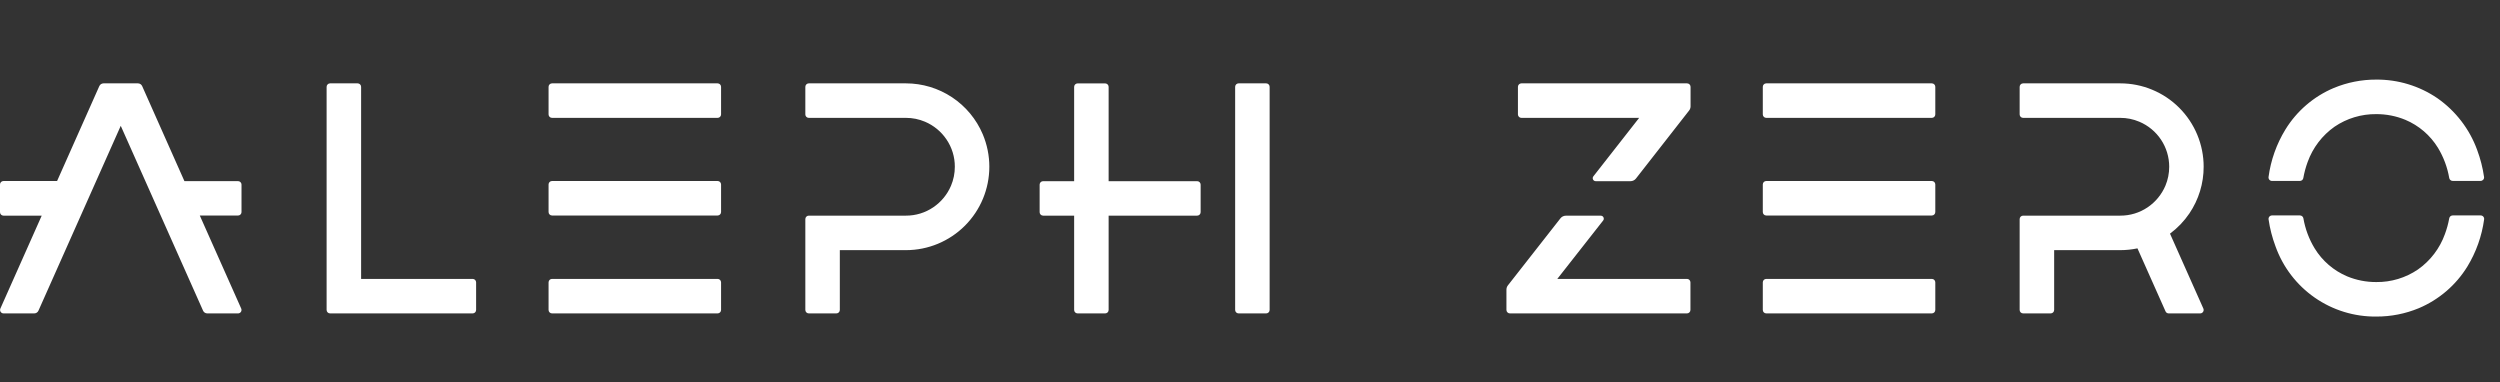 <svg width="157" height="24" viewBox="0 0 157 24" fill="none" xmlns="http://www.w3.org/2000/svg">
<rect x="0" y="0" width="157" height="24" fill="#333333" stroke="none"/>
<path fill-rule="evenodd" clip-rule="evenodd" d="M144.574 11.311C144.535 11.344 144.486 11.363 144.434 11.363H142.679C142.648 11.363 142.618 11.356 142.59 11.343C142.562 11.331 142.536 11.312 142.516 11.289C142.496 11.265 142.48 11.238 142.472 11.208C142.463 11.179 142.46 11.148 142.464 11.117C142.605 10.062 142.965 9.048 143.52 8.139C144.236 6.971 145.3 6.057 146.562 5.525C147.407 5.174 148.313 4.995 149.227 4.999C150.598 4.988 151.94 5.397 153.072 6.17C154.216 6.971 155.086 8.103 155.565 9.415C155.77 9.965 155.916 10.535 155.999 11.115C156.003 11.146 156 11.177 155.991 11.207C155.982 11.237 155.966 11.264 155.946 11.287C155.925 11.31 155.9 11.329 155.872 11.342C155.844 11.354 155.813 11.361 155.782 11.361H154.026C153.974 11.361 153.925 11.342 153.886 11.309C153.847 11.277 153.821 11.231 153.812 11.18C153.697 10.508 153.456 9.864 153.103 9.281C152.621 8.496 151.905 7.882 151.056 7.525C150.476 7.285 149.854 7.164 149.227 7.167C148.295 7.157 147.382 7.432 146.611 7.956C145.834 8.503 145.244 9.276 144.921 10.171C144.8 10.499 144.709 10.837 144.648 11.182C144.64 11.232 144.614 11.278 144.574 11.311ZM14.95 13.535H12.547L15.148 19.377C15.163 19.41 15.169 19.446 15.166 19.482C15.163 19.518 15.152 19.553 15.132 19.583C15.112 19.613 15.085 19.638 15.053 19.656C15.022 19.673 14.986 19.682 14.95 19.682H13.016C12.96 19.682 12.905 19.666 12.858 19.635C12.811 19.605 12.774 19.561 12.752 19.51L7.583 7.901L2.415 19.51C2.393 19.561 2.356 19.605 2.309 19.635C2.262 19.666 2.207 19.682 2.151 19.682H0.217C0.182 19.681 0.147 19.672 0.117 19.655C0.086 19.638 0.06 19.614 0.041 19.585C0.021 19.555 0.009 19.522 0.006 19.487C0.002 19.452 0.007 19.417 0.02 19.384L2.62 13.542H0.217C0.159 13.542 0.104 13.519 0.064 13.479C0.023 13.438 0 13.383 0 13.325V11.592C-0.001 11.563 0.004 11.534 0.014 11.507C0.025 11.48 0.041 11.455 0.061 11.434C0.081 11.413 0.105 11.396 0.132 11.385C0.159 11.374 0.188 11.368 0.217 11.368H3.585L6.237 5.407C6.26 5.356 6.297 5.313 6.343 5.282C6.39 5.252 6.444 5.236 6.5 5.235H8.667C8.722 5.236 8.776 5.252 8.823 5.283C8.869 5.313 8.906 5.357 8.928 5.407L11.582 11.375H14.95C15.008 11.375 15.063 11.398 15.103 11.439C15.144 11.479 15.167 11.534 15.167 11.592V13.325C15.165 13.382 15.141 13.435 15.101 13.474C15.06 13.513 15.006 13.535 14.95 13.535ZM22.678 5.452V17.515H29.683C29.741 17.515 29.796 17.538 29.837 17.578C29.877 17.619 29.9 17.674 29.9 17.732V19.465C29.9 19.523 29.877 19.578 29.837 19.619C29.796 19.659 29.741 19.682 29.683 19.682H20.728C20.67 19.682 20.615 19.659 20.575 19.619C20.534 19.578 20.511 19.523 20.511 19.465V5.452C20.511 5.395 20.534 5.339 20.575 5.299C20.615 5.258 20.67 5.235 20.728 5.235H22.461C22.519 5.235 22.574 5.258 22.614 5.299C22.655 5.339 22.678 5.395 22.678 5.452ZM34.667 5.235H45.067C45.186 5.235 45.283 5.332 45.283 5.452V7.186C45.283 7.305 45.186 7.402 45.067 7.402H34.667C34.547 7.402 34.45 7.305 34.45 7.186V5.452C34.45 5.332 34.547 5.235 34.667 5.235ZM45.067 17.515H34.667C34.547 17.515 34.45 17.612 34.45 17.732V19.465C34.45 19.585 34.547 19.682 34.667 19.682H45.067C45.186 19.682 45.283 19.585 45.283 19.465V17.732C45.283 17.612 45.186 17.515 45.067 17.515ZM34.667 11.367H45.067C45.186 11.367 45.283 11.464 45.283 11.583V13.317C45.283 13.437 45.186 13.534 45.067 13.534H34.667C34.547 13.534 34.45 13.437 34.45 13.317V11.583C34.45 11.464 34.547 11.367 34.667 11.367ZM121.32 5.235H110.92C110.801 5.235 110.704 5.332 110.704 5.452V7.186C110.704 7.305 110.801 7.402 110.92 7.402H121.32C121.44 7.402 121.537 7.305 121.537 7.186V5.452C121.537 5.332 121.44 5.235 121.32 5.235ZM110.92 17.515H121.32C121.44 17.515 121.537 17.612 121.537 17.732V19.465C121.537 19.585 121.44 19.682 121.32 19.682H110.92C110.801 19.682 110.704 19.585 110.704 19.465V17.732C110.704 17.612 110.801 17.515 110.92 17.515ZM121.32 11.367H110.92C110.801 11.367 110.704 11.464 110.704 11.583V13.317C110.704 13.437 110.801 13.534 110.92 13.534H121.32C121.44 13.534 121.537 13.437 121.537 13.317V11.583C121.537 11.464 121.44 11.367 121.32 11.367ZM77.783 5.235H79.517C79.636 5.235 79.733 5.332 79.733 5.452V19.465C79.733 19.585 79.636 19.682 79.517 19.682H77.783C77.664 19.682 77.567 19.585 77.567 19.465V5.452C77.567 5.332 77.664 5.235 77.783 5.235ZM75.183 11.378H69.622V5.455C69.622 5.398 69.6 5.342 69.559 5.302C69.518 5.261 69.463 5.238 69.406 5.238H67.672C67.615 5.238 67.56 5.261 67.519 5.302C67.479 5.342 67.456 5.398 67.456 5.455V11.378H65.506C65.449 11.378 65.394 11.4 65.353 11.441C65.313 11.48 65.29 11.535 65.289 11.592V13.325C65.289 13.383 65.312 13.438 65.353 13.479C65.393 13.519 65.448 13.542 65.506 13.542H67.456V19.465C67.456 19.523 67.479 19.578 67.519 19.619C67.56 19.659 67.615 19.682 67.672 19.682H69.406C69.463 19.682 69.518 19.659 69.559 19.619C69.6 19.578 69.622 19.523 69.622 19.465V13.542H75.183C75.241 13.542 75.296 13.519 75.337 13.479C75.377 13.438 75.4 13.383 75.4 13.325V11.592C75.399 11.535 75.376 11.48 75.336 11.441C75.295 11.4 75.24 11.378 75.183 11.378ZM61.718 8.434C61.317 7.486 60.645 6.677 59.788 6.108C58.93 5.539 57.923 5.236 56.894 5.235H50.791C50.734 5.235 50.679 5.258 50.638 5.299C50.597 5.339 50.575 5.395 50.575 5.452V7.186C50.575 7.243 50.597 7.298 50.638 7.339C50.679 7.38 50.734 7.402 50.791 7.402H56.894C57.304 7.401 57.711 7.483 58.089 7.644C58.637 7.876 59.106 8.262 59.439 8.756C59.783 9.262 59.966 9.86 59.963 10.472C59.964 10.883 59.882 11.289 59.722 11.667C59.489 12.216 59.102 12.685 58.608 13.019C58.102 13.362 57.505 13.544 56.894 13.542H50.791C50.734 13.542 50.679 13.565 50.638 13.606C50.597 13.646 50.575 13.701 50.575 13.759V19.465C50.575 19.523 50.597 19.578 50.638 19.619C50.679 19.659 50.734 19.682 50.791 19.682H52.525C52.582 19.682 52.637 19.659 52.678 19.619C52.718 19.578 52.741 19.523 52.741 19.465V15.709H56.894C58.282 15.709 59.614 15.157 60.596 14.175C61.578 13.193 62.13 11.861 62.13 10.472C62.13 9.772 61.99 9.079 61.718 8.434ZM138.389 10.472C138.391 11.516 138.079 12.536 137.495 13.401C137.163 13.89 136.751 14.32 136.276 14.673L138.371 19.377C138.385 19.41 138.392 19.446 138.389 19.482C138.386 19.518 138.374 19.553 138.354 19.583C138.335 19.613 138.308 19.638 138.276 19.656C138.244 19.673 138.209 19.682 138.173 19.682H136.192C136.15 19.682 136.109 19.67 136.074 19.647C136.039 19.624 136.011 19.592 135.995 19.553L134.232 15.597C133.878 15.671 133.516 15.709 133.153 15.709H129.001V19.465C129.001 19.523 128.978 19.578 128.937 19.619C128.896 19.659 128.841 19.682 128.784 19.682H127.051C126.993 19.682 126.938 19.659 126.897 19.619C126.857 19.578 126.834 19.523 126.834 19.465V13.759C126.834 13.701 126.857 13.646 126.897 13.606C126.938 13.565 126.993 13.542 127.051 13.542H133.156C133.768 13.544 134.366 13.362 134.872 13.019C135.365 12.685 135.752 12.215 135.986 11.667C136.145 11.289 136.227 10.883 136.226 10.472C136.226 9.868 136.048 9.277 135.714 8.774C135.38 8.271 134.905 7.878 134.348 7.644C133.97 7.483 133.564 7.401 133.153 7.402H127.051C126.993 7.402 126.938 7.38 126.897 7.339C126.857 7.298 126.834 7.243 126.834 7.186V5.452C126.834 5.395 126.857 5.339 126.897 5.299C126.938 5.258 126.993 5.235 127.051 5.235H133.153C133.841 5.235 134.522 5.37 135.157 5.634C135.793 5.897 136.37 6.282 136.856 6.769C137.342 7.255 137.728 7.832 137.991 8.468C138.254 9.103 138.39 9.784 138.389 10.472ZM105.943 5.235H95.543C95.486 5.235 95.43 5.258 95.39 5.299C95.349 5.34 95.326 5.395 95.326 5.452V7.186C95.326 7.243 95.349 7.298 95.39 7.339C95.43 7.38 95.486 7.402 95.543 7.402H102.939L100.063 11.075C100.041 11.102 100.028 11.135 100.024 11.17C100.02 11.205 100.026 11.24 100.041 11.271C100.056 11.303 100.08 11.329 100.109 11.348C100.138 11.367 100.172 11.377 100.207 11.378H102.397C102.463 11.378 102.527 11.363 102.586 11.334C102.645 11.306 102.697 11.264 102.738 11.212L106.06 6.962C106.125 6.888 106.163 6.793 106.167 6.695V5.452C106.167 5.423 106.161 5.394 106.15 5.368C106.138 5.341 106.122 5.317 106.101 5.296C106.08 5.276 106.055 5.26 106.028 5.25C106.001 5.239 105.972 5.234 105.943 5.235ZM97.799 17.515H105.943C105.971 17.515 106 17.52 106.026 17.531C106.052 17.542 106.076 17.558 106.096 17.578C106.116 17.598 106.132 17.622 106.143 17.649C106.154 17.675 106.16 17.703 106.16 17.732V19.465C106.16 19.523 106.137 19.578 106.096 19.618C106.055 19.659 106 19.682 105.943 19.682H94.821C94.763 19.682 94.708 19.659 94.668 19.618C94.627 19.578 94.604 19.523 94.604 19.465V18.189C94.604 18.093 94.637 17.998 94.696 17.922L97.996 13.711C98.036 13.659 98.088 13.617 98.147 13.588C98.207 13.56 98.272 13.545 98.338 13.545H100.533C100.568 13.546 100.602 13.556 100.632 13.575C100.661 13.594 100.684 13.62 100.699 13.652C100.714 13.684 100.72 13.719 100.717 13.753C100.713 13.788 100.699 13.821 100.678 13.848L97.799 17.515ZM154.026 13.529C153.974 13.53 153.925 13.548 153.886 13.581C153.847 13.614 153.821 13.659 153.812 13.71C153.751 14.048 153.66 14.38 153.54 14.702C153.218 15.6 152.626 16.376 151.846 16.924C151.076 17.448 150.163 17.724 149.231 17.713C148.604 17.717 147.981 17.595 147.401 17.355C146.554 16.997 145.84 16.383 145.36 15.598C145.008 15.019 144.768 14.378 144.653 13.71C144.644 13.659 144.618 13.614 144.578 13.581C144.539 13.548 144.49 13.53 144.439 13.529H142.681C142.65 13.529 142.619 13.536 142.591 13.549C142.563 13.561 142.538 13.58 142.517 13.603C142.497 13.626 142.482 13.654 142.473 13.683C142.464 13.713 142.462 13.744 142.466 13.775C142.549 14.352 142.695 14.918 142.899 15.464C143.363 16.769 144.224 17.896 145.361 18.688C146.497 19.48 147.852 19.896 149.237 19.88C150.153 19.883 151.06 19.704 151.905 19.353C153.167 18.82 154.231 17.907 154.949 16.741C155.501 15.836 155.86 14.826 156.003 13.775C156.007 13.744 156.005 13.713 155.996 13.683C155.987 13.654 155.972 13.626 155.951 13.603C155.931 13.58 155.906 13.561 155.878 13.549C155.849 13.536 155.819 13.529 155.788 13.529H154.026Z" fill="white"/>
</svg>
